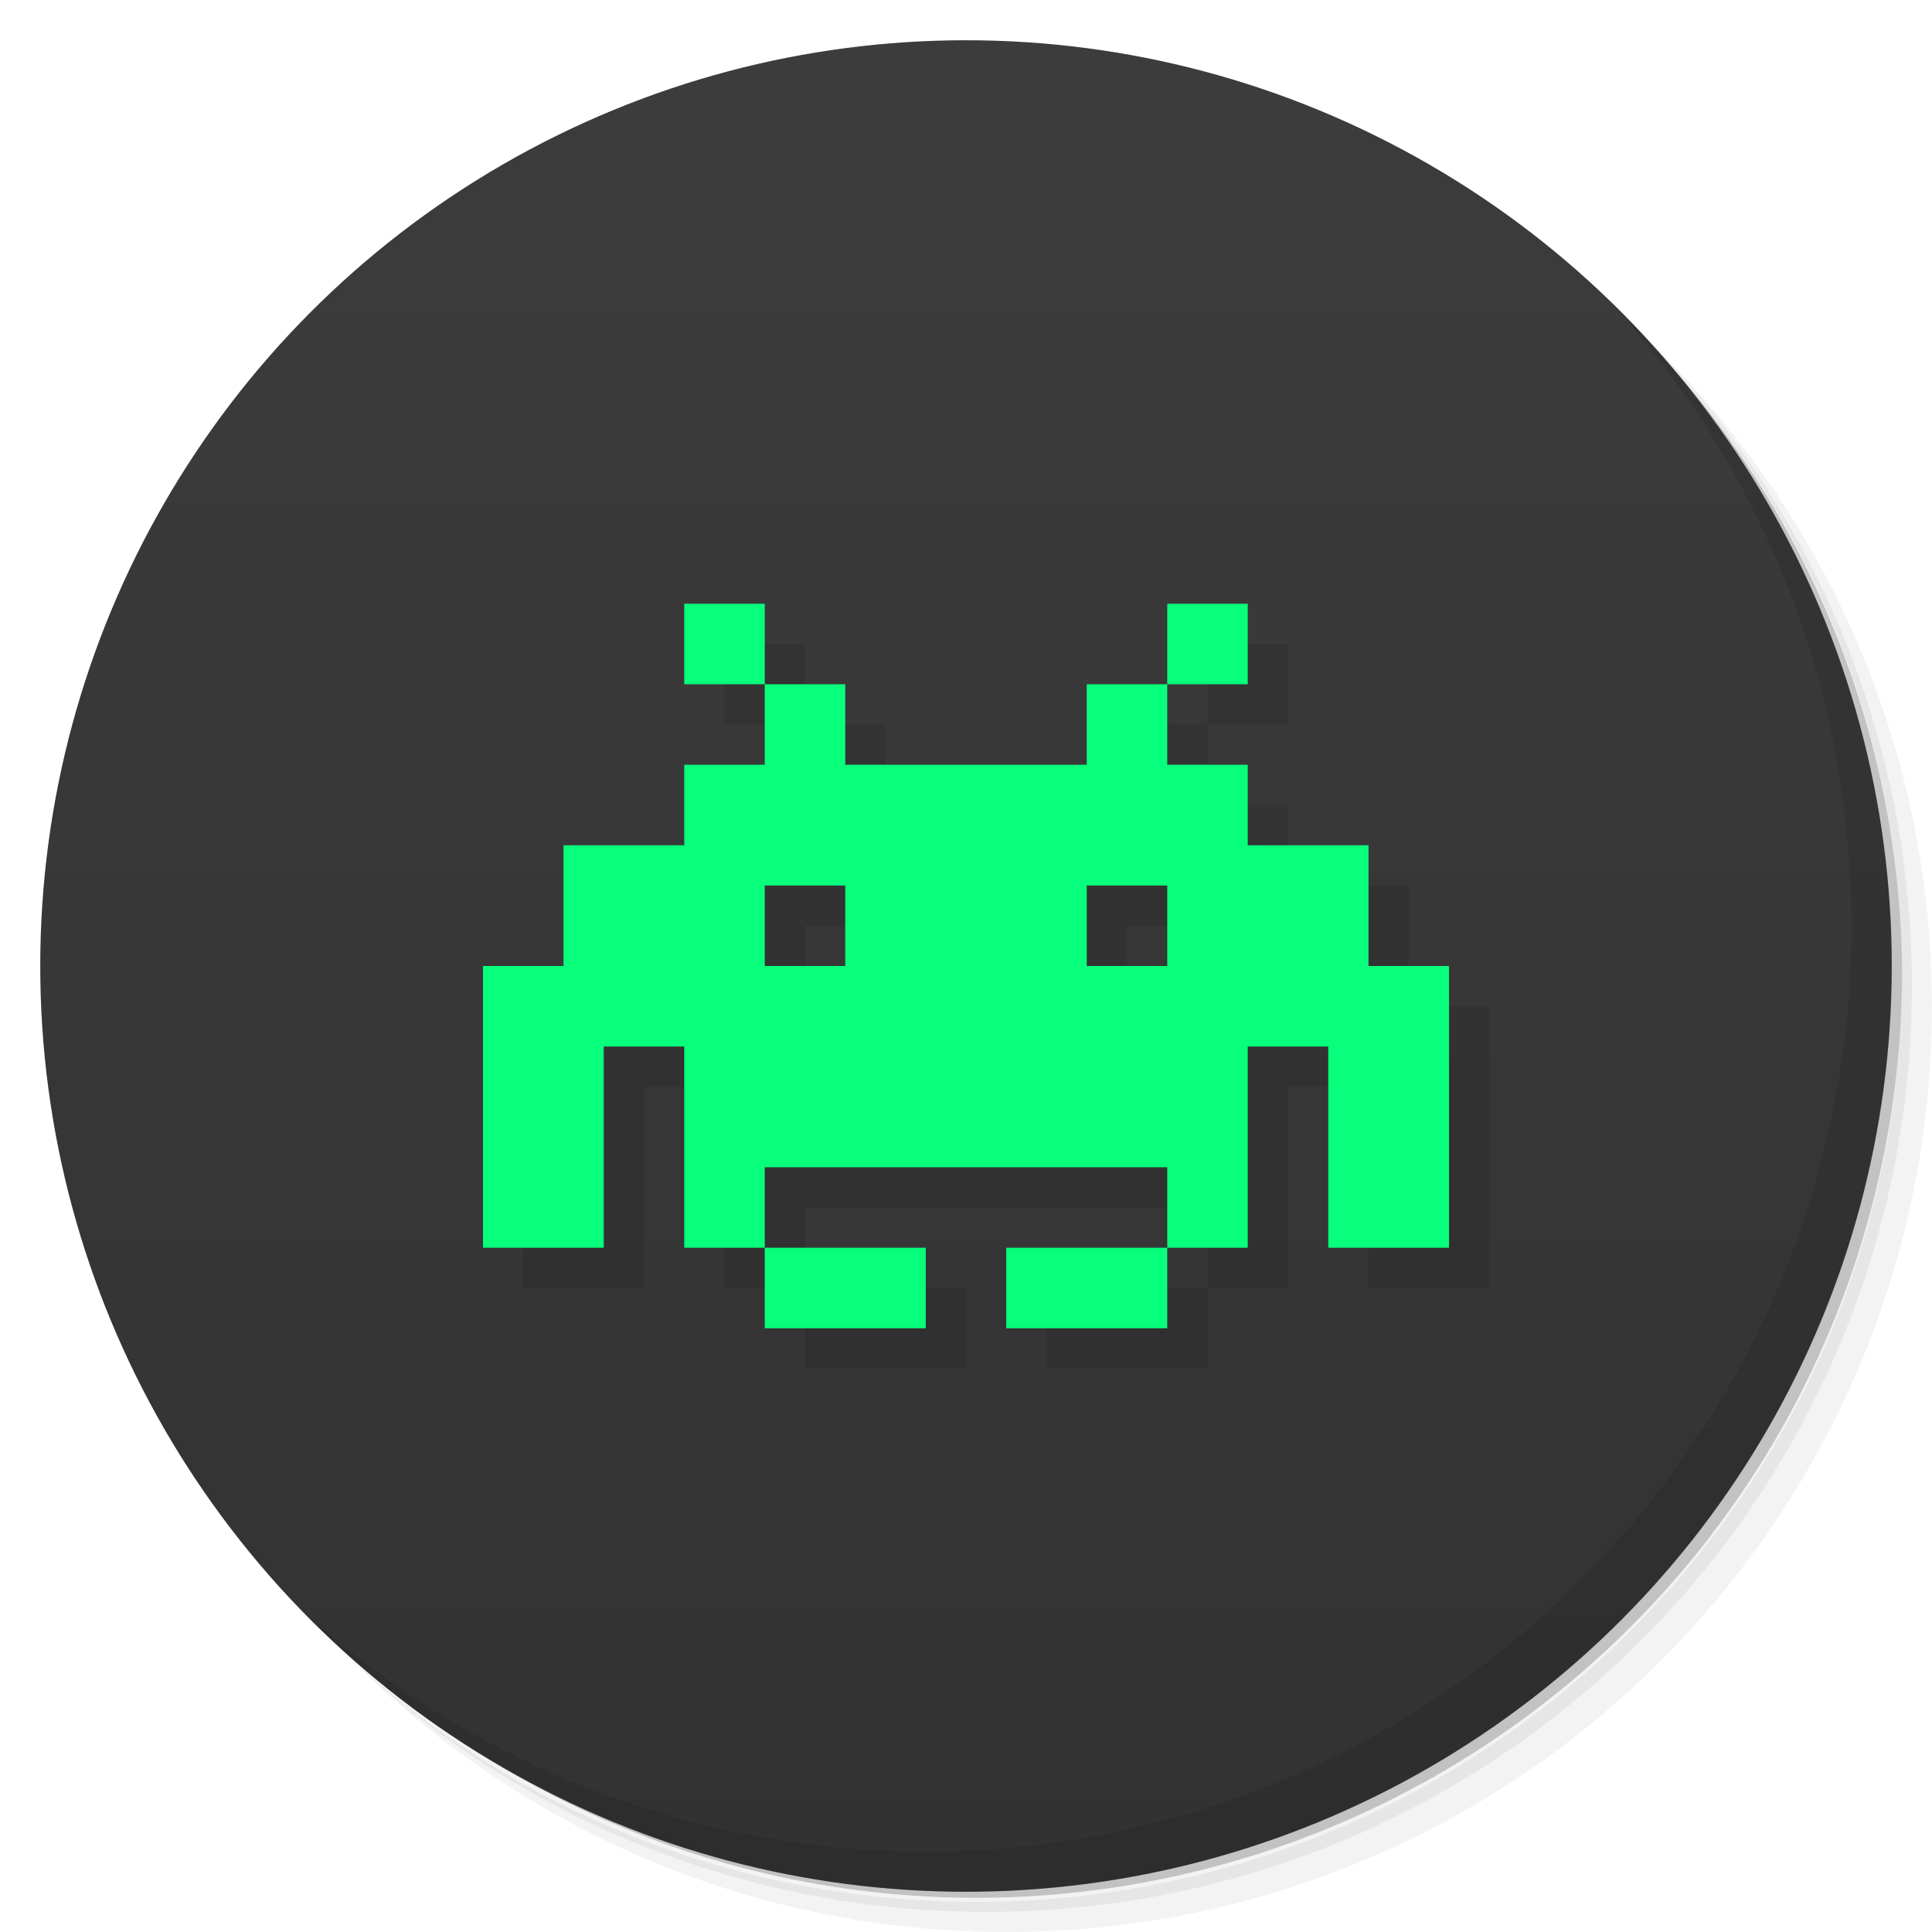 <svg version="1.1" viewBox="0 0 48 48" xmlns="http://www.w3.org/2000/svg">
 <defs>
  <linearGradient id="bg" x2="0" y1="1" y2="47" gradientUnits="userSpaceOnUse">
   <stop style="stop-color:#3c3c3c" offset="0"/>
   <stop style="stop-color:#323232" offset="1"/>
  </linearGradient>
 </defs>
 <path d="m36.31 5c5.859 4.062 9.688 10.831 9.688 18.5 0 12.426-10.07 22.5-22.5 22.5-7.669 0-14.438-3.828-18.5-9.688 1.037 1.822 2.306 3.499 3.781 4.969 4.085 3.712 9.514 5.969 15.469 5.969 12.703 0 23-10.298 23-23 0-5.954-2.256-11.384-5.969-15.469-1.469-1.475-3.147-2.744-4.969-3.781zm4.969 3.781c3.854 4.113 6.219 9.637 6.219 15.719 0 12.703-10.297 23-23 23-6.081 0-11.606-2.364-15.719-6.219 4.16 4.144 9.883 6.719 16.219 6.719 12.703 0 23-10.298 23-23 0-6.335-2.575-12.06-6.719-16.219z" style="opacity:.05"/>
 <path d="m41.28 8.781c3.712 4.085 5.969 9.514 5.969 15.469 0 12.703-10.297 23-23 23-5.954 0-11.384-2.256-15.469-5.969 4.113 3.854 9.637 6.219 15.719 6.219 12.703 0 23-10.298 23-23 0-6.081-2.364-11.606-6.219-15.719z" style="opacity:.1"/>
 <path d="m31.25 2.375c8.615 3.154 14.75 11.417 14.75 21.13 0 12.426-10.07 22.5-22.5 22.5-9.708 0-17.971-6.135-21.12-14.75a23 23 0 0 0 44.875-7 23 23 0 0 0-16-21.875z" style="opacity:.2"/>
 <circle cx="24" cy="24" r="23" style="fill:url(#bg)"/>
 <path d="m40.03 7.531c3.712 4.084 5.969 9.514 5.969 15.469 0 12.703-10.297 23-23 23-5.954 0-11.384-2.256-15.469-5.969 4.178 4.291 10.01 6.969 16.469 6.969 12.703 0 23-10.298 23-23 0-6.462-2.677-12.291-6.969-16.469z" style="opacity:.1"/>
 <path d="m18 16v2h2v-2zm2 2v2h-2v2h-3v3h-2v7h3v-5h2v5h2v-2h10v2h2v-5h2v5h3v-7h-2v-3h-3v-2h-2v-2h-2v2h-6v-2zm10 0h2v-2h-2zm0 14h-4v2h4zm-10 0v2h4v-2zm0-9h2v2h-2zm8 0h2v2h-2z" style="opacity:.1;paint-order:stroke fill markers"/>
 <path d="m17 15v2h2v-2h-2zm2 2v2h-2v2h-3v3h-2v7h3v-5h2v5h2v-2h10v2h2v-5h2v5h3v-7h-2v-3h-3v-2h-2v-2h-2v2h-6v-2h-2zm10 0h2v-2h-2v2zm0 14h-4v2h4v-2zm-10 0v2h4v-2h-4zm0-9h2v2h-2v-2zm8 0h2v2h-2v-2z" style="fill:#07ff7b;paint-order:stroke fill markers"/>
</svg>
